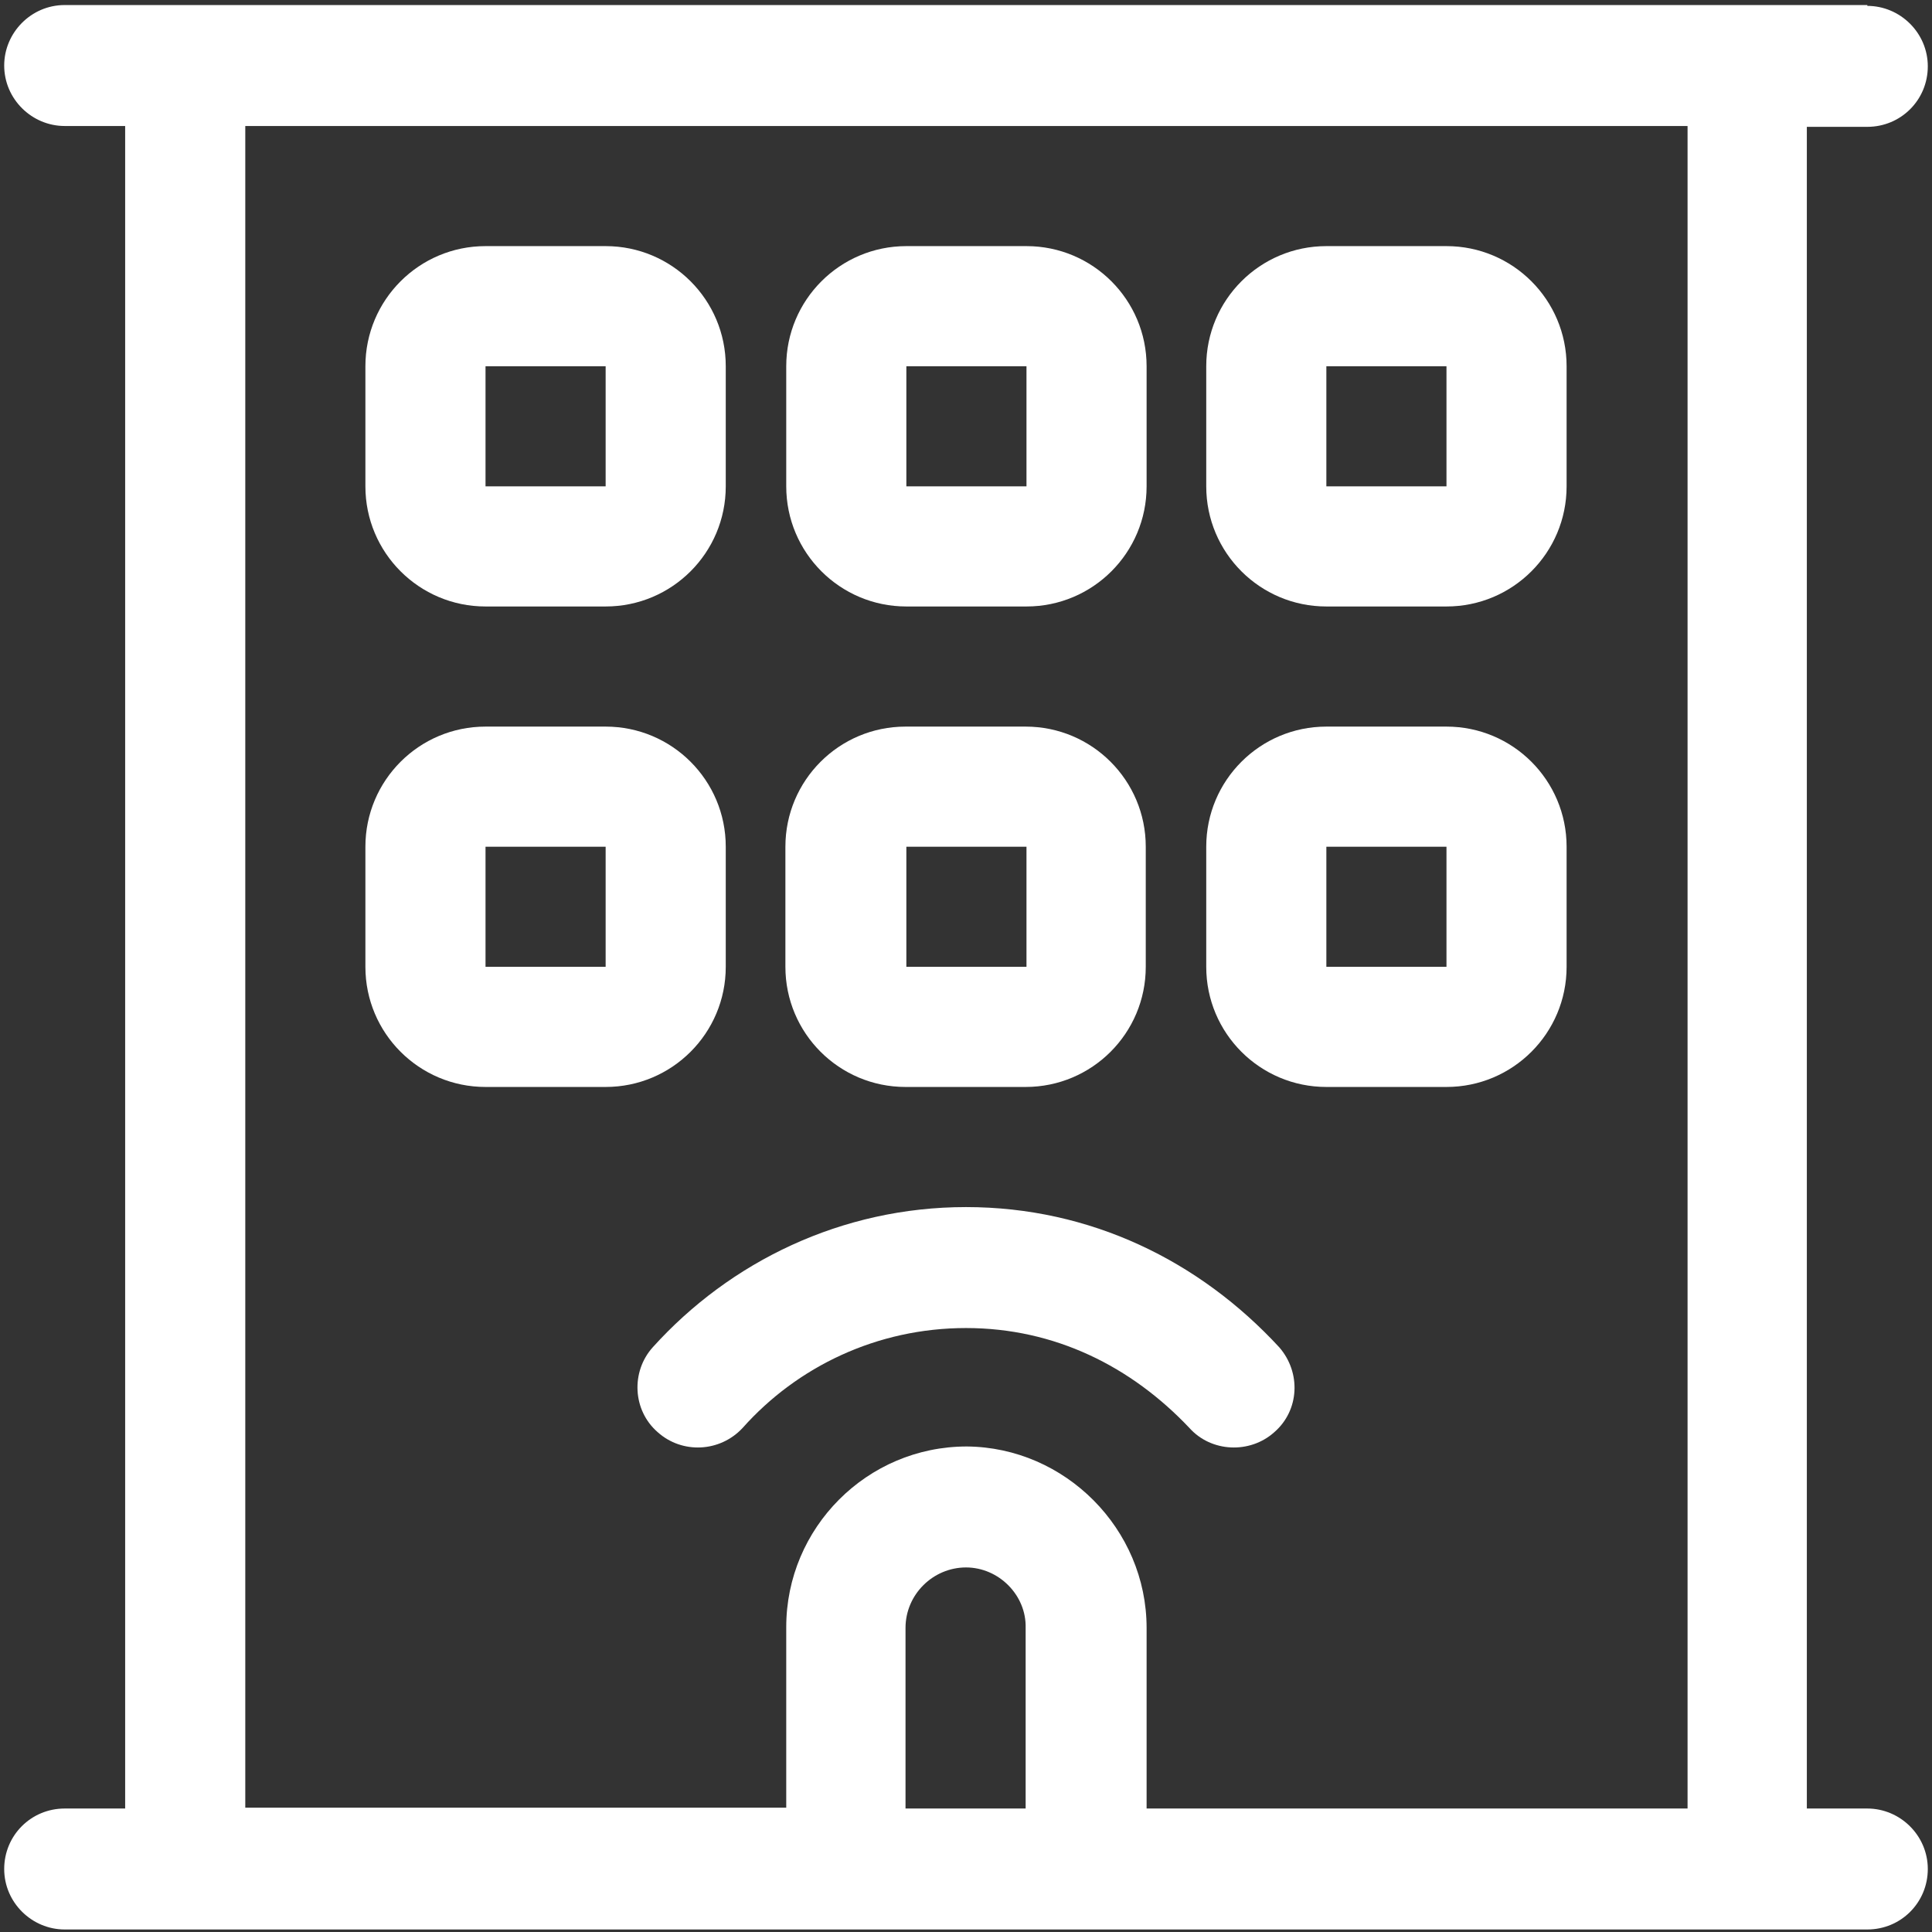 <svg width="230" height="230" viewBox="0 0 230 230" fill="none" xmlns="http://www.w3.org/2000/svg">
<rect x="0" y="0" width="230" height="230" fill="#333333" stroke="none"/>
<path d="M222.3 0.7C226.2 0.7 229.5 3.9 229.5 7.9C229.5 11.9 226.3 15.1 222.3 15.1H215.1V215.3H222.3C226.2 215.3 229.5 218.5 229.5 222.5C229.5 226.5 226.3 229.7 222.3 229.7H7.7C3.8 229.7 0.5 226.5 0.5 222.5C0.5 218.5 3.7 215.3 7.7 215.3H14.9V15H7.7C3.8 15 0.5 11.8 0.5 7.8C0.5 3.9 3.7 0.6 7.7 0.6H222.3V0.7ZM136.5 193.8V215.3H200.9V15H29.2V215.2H93.6V193.7C93.6 181.9 103.2 172.2 115.1 172.2C126.8 172.3 136.5 182 136.5 193.8ZM43.5 43.6C43.5 35.7 49.9 29.3 57.8 29.3H72.1C80 29.3 86.4 35.7 86.4 43.6V57.9C86.4 65.8 80 72.2 72.1 72.2H57.8C49.9 72.2 43.5 65.8 43.5 57.9V43.6ZM72.1 86.5C80 86.5 86.4 92.9 86.4 100.8V115.1C86.4 123 80 129.4 72.1 129.4H57.8C49.9 129.4 43.5 123 43.5 115.1V100.8C43.5 92.9 49.9 86.5 57.8 86.5H72.1ZM72.1 43.6H57.8V57.9H72.1V43.6ZM57.8 115.1H72.1V100.8H57.8V115.1ZM78.3 170.5C75.3 167.9 75.1 163.3 77.7 160.4C86.9 150.2 100.2 143.7 115 143.7C129.8 143.7 142.8 150.1 152.3 160.4C154.9 163.4 154.7 167.9 151.7 170.5C148.8 173.1 144.2 172.9 141.6 170C134.7 162.7 125.6 158.1 115 158.1C104.4 158.1 94.9 162.7 88.4 170C85.7 172.9 81.2 173.1 78.3 170.5ZM122.2 29.3C130.1 29.3 136.5 35.7 136.5 43.6V57.9C136.5 65.8 130.1 72.2 122.2 72.2H107.9C100 72.2 93.6 65.8 93.6 57.9V43.6C93.6 35.7 100 29.3 107.9 29.3H122.2ZM93.5 100.8C93.5 92.9 99.9 86.5 107.8 86.5H122.1C130 86.5 136.4 92.9 136.4 100.8V115.1C136.4 123 130 129.4 122.1 129.4H107.8C99.9 129.4 93.5 123 93.5 115.1V100.8ZM107.9 57.9H122.2V43.6H107.9V57.9ZM122.2 100.8H107.9V115.1H122.2V100.8ZM115 186.6C111.1 186.6 107.8 189.8 107.8 193.8V215.3H122.1V193.8C122.2 189.9 118.9 186.6 115 186.6ZM143.6 43.6C143.6 35.7 150 29.3 157.9 29.3H172.2C180.1 29.3 186.5 35.7 186.5 43.6V57.9C186.5 65.8 180.1 72.2 172.2 72.2H157.9C150 72.2 143.6 65.8 143.6 57.9V43.6ZM172.2 86.5C180.1 86.5 186.5 92.9 186.5 100.8V115.1C186.5 123 180.1 129.4 172.2 129.4H157.9C150 129.4 143.6 123 143.6 115.1V100.8C143.6 92.9 150 86.5 157.9 86.5H172.2ZM172.2 43.6H157.9V57.9H172.2V43.6ZM157.9 115.1H172.2V100.8H157.9V115.1Z" fill="white"/>
</svg>
